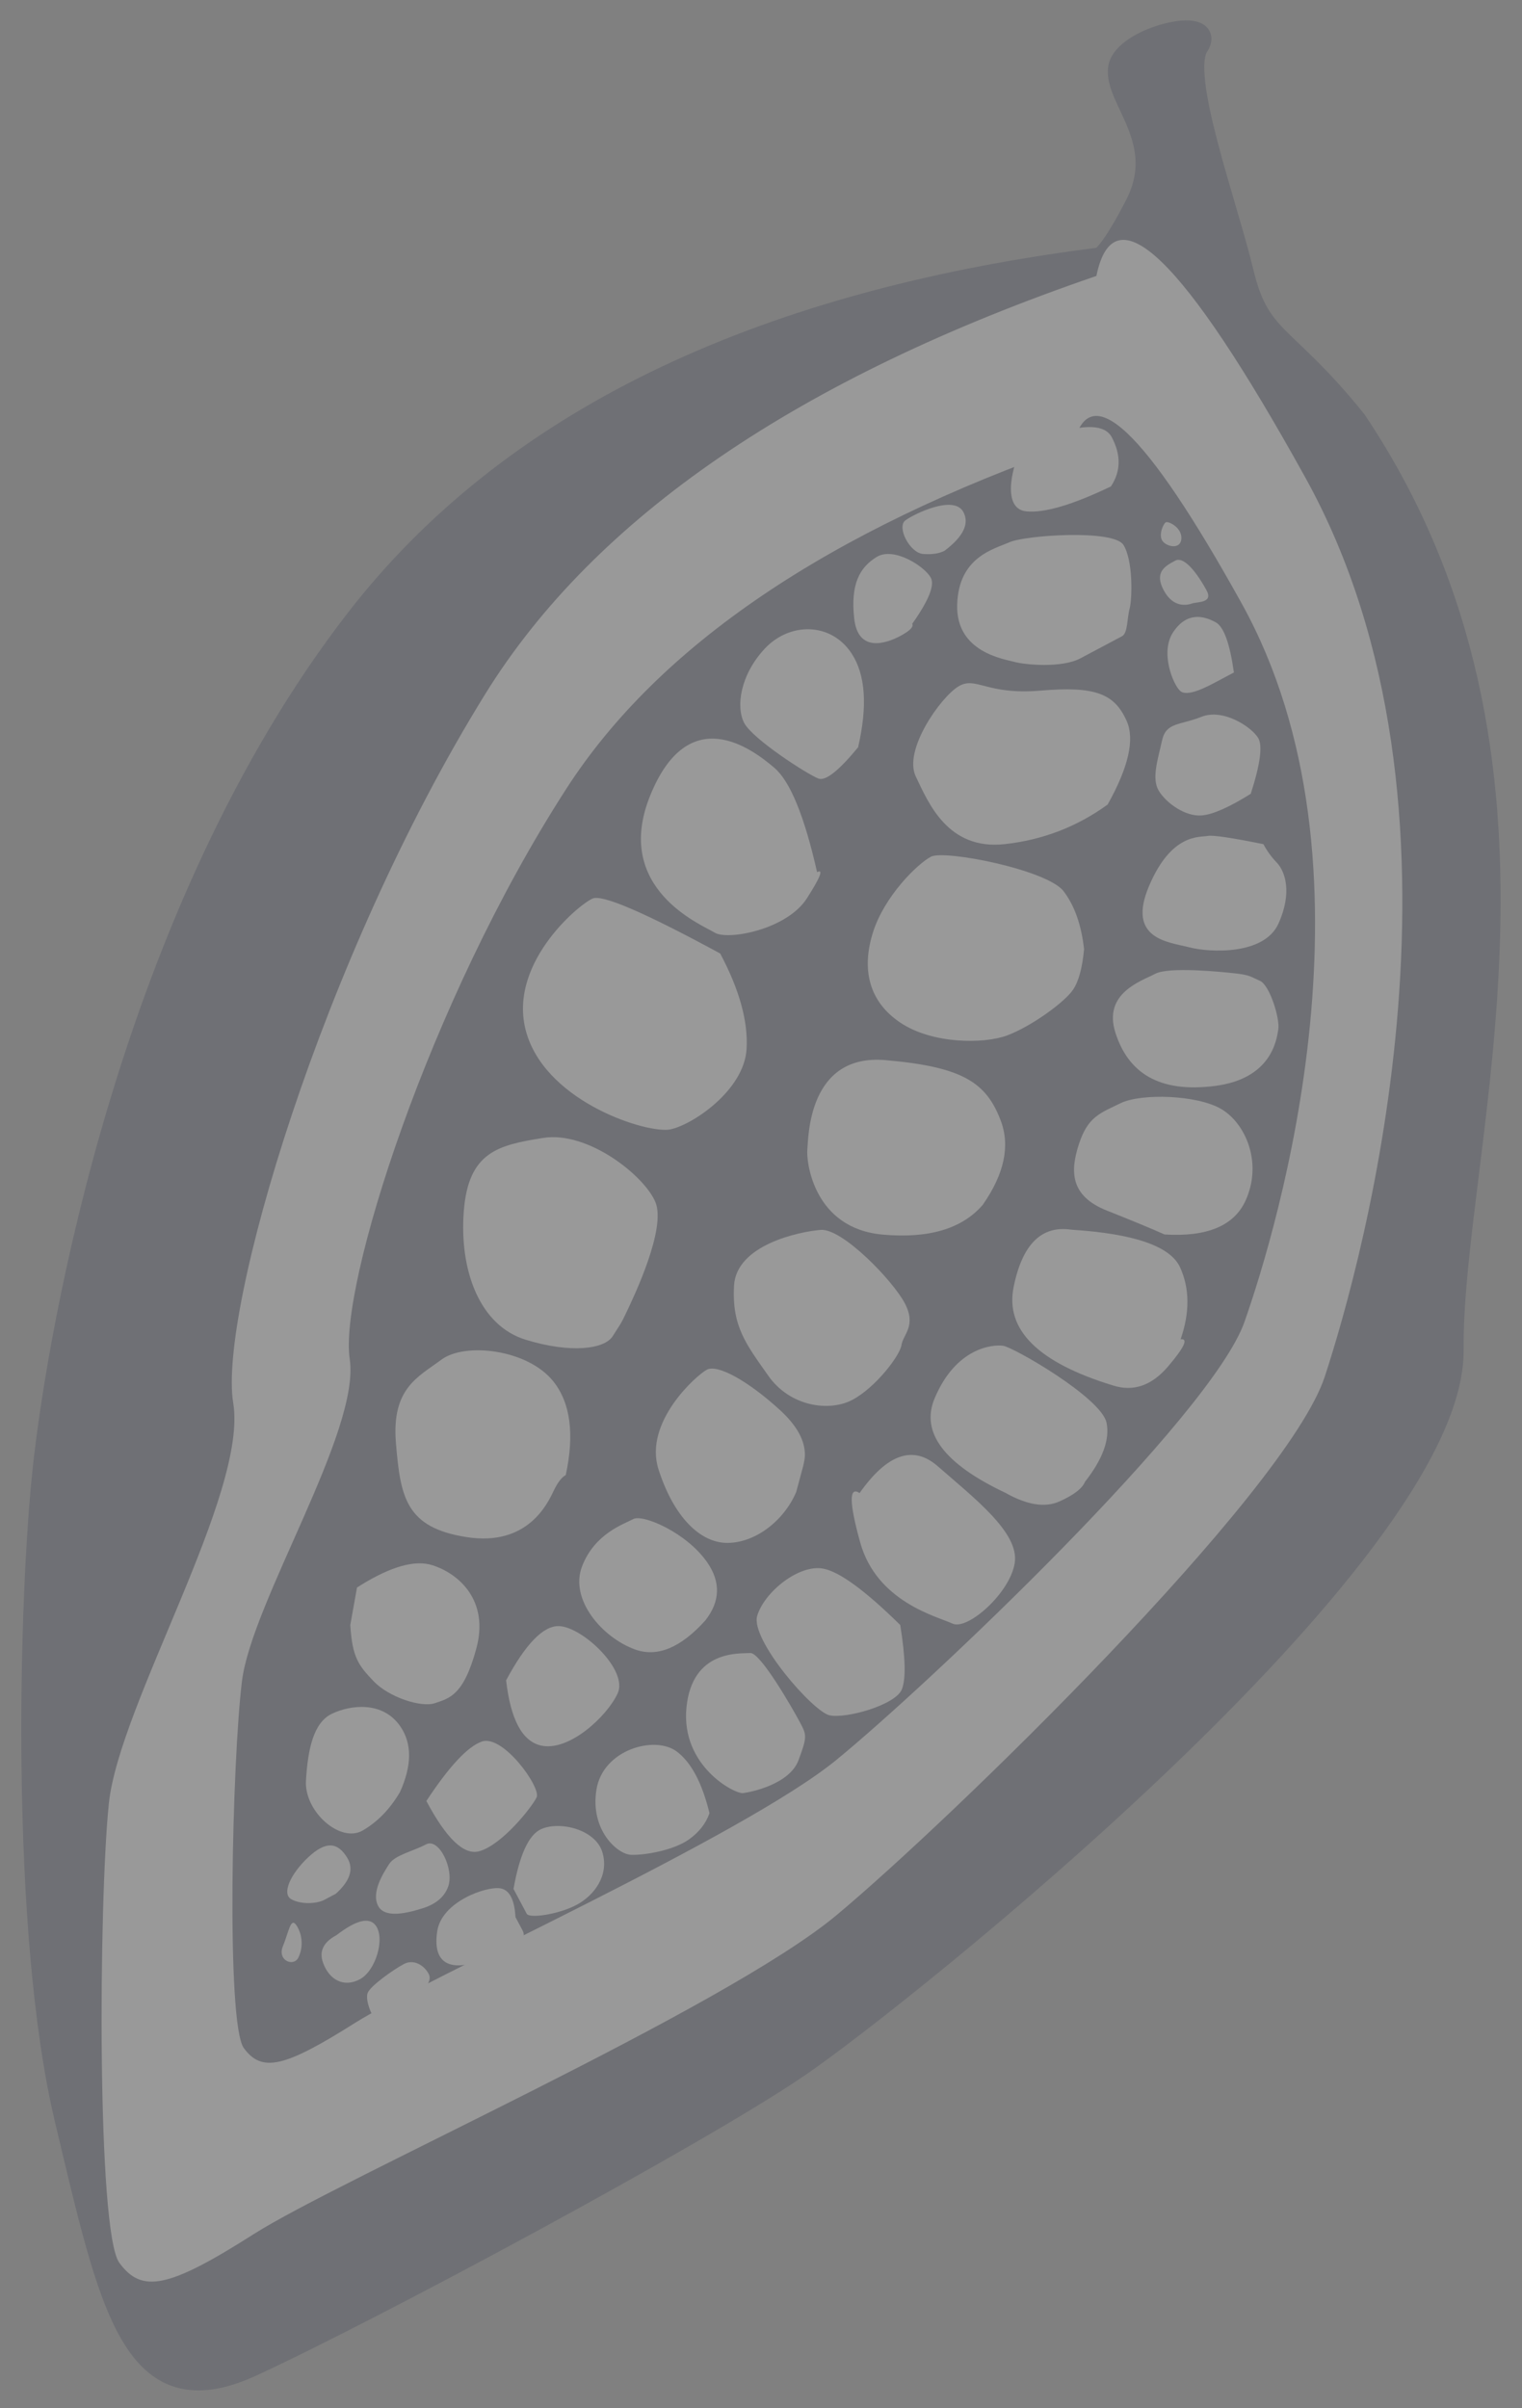 <?xml version="1.0" encoding="UTF-8" standalone="no"?>
<svg width="67px" height="106px" viewBox="0 0 67 106" version="1.1" xmlns="http://www.w3.org/2000/svg" xmlns:xlink="http://www.w3.org/1999/xlink">
    <rect x="0" y="0" width="67" height="106" fill="#808080" stroke="none"/>
    <!-- Generator: Sketch 47 (45396) - http://www.bohemiancoding.com/sketch -->
    <title>Group 6</title>
    <desc>Created with Sketch.</desc>
    <defs></defs>
    <g id="Page-1" stroke="none" stroke-width="1" fill="none" fill-rule="evenodd" opacity="0.197">
        <g id="Desktop-Copy-5" transform="translate(-66, -1939)">
            <g id="Plaisir" transform="translate(-25, 1520)">
                <g id="Group-6" transform="translate(121, 472.5) scale(1, -1) rotate(118) translate(-121, -472.5) translate(85, 428)">
                    <path d="M64.642,8.763 C69.934,22.835 70.344,34.842 65.872,44.785 C59.165,59.699 44.263,71.134 39.477,74.409 C34.69,77.685 21.834,84.958 13.581,87.104 C5.328,89.25 0.525,90.714 0.197,84.958 C-0.131,79.202 -0.067,62.879 0.525,57.539 C1.116,52.198 6.83,21.495 14.835,17.326 C22.84,13.156 34.991,0.061 52.947,1.895 C57.911,2.844 58.02,3.999 61.063,3.213 C64.106,2.426 70.058,1.631 70.796,0.275 C71.534,-1.08 72.635,2.97 71.534,3.771 C70.433,4.572 67.67,3.349 65.872,5.939 C64.674,7.665 64.264,8.607 64.642,8.763 Z" id="Path-26" stroke="#292F48" fill="#292F48"></path>
                    <path d="M63.938,8.959 C66.132,22.646 64.927,33.444 60.32,41.353 C53.41,53.216 41.799,64.509 37.976,65.799 C34.154,67.089 28.618,76.467 24.97,78.916 C21.322,81.365 8.578,88.229 6.914,87.994 C5.25,87.759 4.902,86.608 5.25,82.163 C5.599,77.719 4.283,59.242 5.599,52.942 C6.914,46.643 12.69,26.73 16.447,22.821 C20.204,18.912 35.148,4.725 51.773,5.004 C62.857,5.19 66.912,6.508 63.938,8.959 Z M57.837,13.351 C60.192,11.324 56.981,10.234 48.204,10.08 C35.038,9.85 23.204,21.584 20.229,24.816 C17.254,28.049 12.68,44.518 11.638,49.728 C10.597,54.939 11.638,70.22 11.363,73.896 C11.087,77.572 11.363,78.524 12.68,78.718 C13.998,78.913 24.09,73.236 26.979,71.211 C29.867,69.185 34.251,61.429 37.278,60.362 C40.305,59.295 49.5,49.955 54.972,40.143 C58.62,33.602 59.575,24.672 57.837,13.351 Z" id="Combined-Shape" fill="#FFFFFF"></path>
                    <g id="Group-5" transform="translate(11, 11)" fill="#FFFFFF">
                        <path d="M44.458,1.745 C44.837,1.045 45.469,0.695 46.355,0.695 C47.683,0.695 47.857,4.168 47.683,4.538 C47.509,4.907 45.896,6.549 45.234,5.543 C44.792,4.873 44.534,3.607 44.458,1.745 Z" id="Path-28"></path>
                        <path d="M32.162,8.446 C33.18,6.863 34.132,6.041 35.016,5.979 C36.341,5.885 37.032,6.49 37.979,8.705 C38.926,10.92 39.891,10.901 39.836,11.811 C39.781,12.721 38.508,15.269 37.217,15.323 C35.927,15.377 33.682,15.606 32.75,13.263 C32.128,11.701 31.932,10.096 32.162,8.446 Z" id="Path-30"></path>
                        <path d="M16.982,26.636 C18.12,26.636 21.181,27.515 21.56,28.387 C21.938,29.26 22.726,31.979 21.181,32.912 C19.636,33.845 18.637,33.644 16.982,33.44 C15.327,33.237 14.301,31.818 14.301,30.667 C14.301,29.515 15.035,27.908 15.416,27.628 C15.797,27.347 15.845,26.636 16.982,26.636 Z" id="Path-33"></path>
                        <path d="M8.767,40.942 C9.198,39.97 9.939,39.545 10.991,39.67 C12.569,39.857 14.195,41.171 14.195,41.646 C14.195,42.121 14.431,43.449 13.415,44.618 C12.398,45.788 10.244,45.316 9.089,44.273 C8.32,43.577 8.212,42.467 8.767,40.942 Z" id="Path-35"></path>
                        <path d="M7.514,55.517 C8.39,53.913 8.778,52.785 8.678,52.133 C8.528,51.156 5.662,50.773 5.378,51.156 C5.095,51.539 4.243,53.486 4.469,54.502 C4.62,55.179 5.635,55.517 7.514,55.517 Z" id="Path-37"></path>
                        <path d="M4.157,61.788 C4.339,60.71 4.196,60.134 3.728,60.06 C3.026,59.947 1.96,60.993 1.96,61.788 C1.96,62.583 2.562,62.988 3.359,62.876 C3.891,62.801 4.157,62.438 4.157,61.788 Z" id="Path-39"></path>
                        <path d="M45.396,9.54 C45.558,8.519 45.93,8.008 46.513,8.008 C47.386,8.008 47.458,9.953 47.386,10.435 C47.315,10.917 46.025,10.94 45.711,10.435 C45.501,10.099 45.396,9.8 45.396,9.54 Z" id="Path-41"></path>
                        <path d="M39.545,16.961 C40.953,15.737 42.21,15.175 43.318,15.275 C44.98,15.425 45.822,17.04 45.31,18.542 C44.798,20.044 43.642,20.886 42.837,20.886 C42.032,20.886 39.521,19.48 39.147,19.148 C38.898,18.927 39.031,18.198 39.545,16.961 Z" id="Path-43"></path>
                        <path d="M22.411,37.59 C22.826,37.035 24.801,34.353 26.061,34.238 C27.321,34.123 30.223,35.389 30.87,37.274 C31.517,39.159 31.885,40.466 29.659,41.877 C27.433,43.287 24.88,43.613 23.39,42.126 C21.901,40.639 21.394,39.248 21.731,38.665 C22.067,38.082 21.996,38.144 22.411,37.59 Z" id="Path-46"></path>
                        <path d="M17.244,53.802 C17.252,53.705 17.257,53.632 17.26,53.584 C17.358,52.027 17.124,50.971 16.558,50.415 C15.67,49.543 13.998,48.939 12.418,50.415 C10.837,51.891 11.036,52.504 11.138,53.153 C11.241,53.802 12.337,54.836 13.257,55.092 C14.176,55.347 14.612,55.438 15.928,54.836" id="Path-48"></path>
                        <path d="M40.968,0.088 C41.389,-0.175 41.929,0.224 41.929,0.351 C41.929,0.478 41.591,0.904 41.279,0.868 C40.968,0.833 40.546,0.351 40.968,0.088 Z" id="Path-52"></path>
                        <path d="M34.685,0.809 C35.899,0.367 36.674,0.257 37.01,0.478 C37.514,0.809 38.018,1.372 37.514,2.324 C37.01,3.275 35.458,3.425 35.071,3.275 C34.685,3.126 34.685,2.171 34.685,1.647 C34.685,1.297 34.685,1.017 34.685,0.809 Z" id="Path-54"></path>
                        <path d="M27.402,3.21 C28.321,4.326 28.812,4.993 28.876,5.211 C28.972,5.538 29.743,6.543 28.139,8.521 C26.535,10.5 25.564,8.919 24.926,8.223 C24.288,7.527 23.073,5.476 24,4.273 C24.926,3.07 25.91,2.93 26.404,3.07 C26.734,3.164 27.066,3.21 27.402,3.21 Z" id="Path-56"></path>
                        <path d="M22.971,6.987 C23.328,7.51 24.601,9.418 24.601,10.096 C24.601,10.775 24.94,12.53 23.134,12.858 C21.329,13.186 19.896,12.434 19.01,10.096 C18.123,7.758 19.506,6.751 19.896,6.459 C20.285,6.168 21.785,5.877 22.163,6.168 C22.54,6.459 22.615,6.464 22.971,6.987 Z" id="Path-57"></path>
                        <path d="M9.871,16.66 C10.723,15.744 11.66,15.255 12.679,15.194 C13.699,15.133 14.934,16.282 16.387,18.64 C17.181,19.707 16.836,20.851 15.353,22.07 C13.87,23.29 11.91,22.68 9.473,20.241 C8.8,19.582 8.668,18.738 9.075,17.708 C9.482,16.679 9.747,16.329 9.871,16.66 Z" id="Path-59"></path>
                        <path d="M10.529,32.314 C11.485,30.428 11.293,29.231 9.953,28.721 C7.943,27.957 5.687,26.927 4.612,27.725 C3.536,28.523 2.949,30.963 3.536,31.402 C4.123,31.841 5.931,33.902 8.601,33.311 C10.381,32.917 11.023,32.585 10.529,32.314 Z" id="Path-61"></path>
                        <path d="M2.866,39.371 C3.513,39.371 6.394,39.461 6.571,39.869 C6.749,40.277 7.922,42.049 5.769,43.478 C3.617,44.906 1.407,43.389 1.276,43.046 C1.145,42.703 0.662,41.052 1.407,40.212 C2.151,39.371 2.219,39.371 2.866,39.371 Z" id="Path-63"></path>
                        <path d="M2.295,53.947 C3.507,52.999 4.091,52.227 4.049,51.633 C3.986,50.74 2.915,49.525 1.879,49.736 C0.842,49.946 0.373,50.942 0.373,51.829 C0.373,52.717 0.81,53.947 1.058,53.947 C1.223,53.947 1.636,53.947 2.295,53.947 Z" id="Path-65"></path>
                        <path d="M0.168,59.828 C0.281,59.276 0.475,59 0.751,59 C1.165,59 1.643,59.26 1.643,59.764 C1.643,60.268 1.487,61.518 1.267,61.766 C1.047,62.015 0.279,62.082 0.168,62.015 C0.056,61.948 4.88498131e-15,60.625 4.88498131e-15,60.279 C4.88498131e-15,60.049 0.056,59.898 0.168,59.828 Z" id="Path-67"></path>
                        <path d="M39.318,3.546 C39.654,3.235 41.11,2.412 41.925,2.466 C42.74,2.52 44.328,6.074 44.385,6.836 C44.442,7.599 44.862,9.125 43.038,10.164 C41.214,11.202 39.953,9.458 39.636,9.125 C39.318,8.792 38.407,7.428 38.407,6.477 C38.407,5.526 38.407,4.698 38.407,4.408 C38.407,4.117 38.983,3.857 39.318,3.546 Z" id="Path-29"></path>
                        <path d="M27.031,12.349 C28.038,11.951 28.932,11.819 29.711,11.951 C30.88,12.15 33.787,15.721 33.787,16.392 C33.787,17.063 33.22,19.015 32.037,20.215 C30.854,21.416 29.448,21.803 27.967,21.009 C26.486,20.215 25.419,18.233 25.267,17.134 C25.115,16.035 25.365,14.197 25.684,13.61 C25.896,13.218 26.345,12.798 27.031,12.349 Z" id="Path-31"></path>
                        <path d="M19.186,21.571 C19.941,20.095 20.909,19.282 22.09,19.132 C23.861,18.908 24.957,19.489 26.819,22.361 C28.681,25.234 25.408,26.952 24.957,27.249 C24.506,27.546 21.762,28.631 20.096,26.075 C18.985,24.371 18.681,22.87 19.186,21.571 Z" id="Path-32"></path>
                        <path d="M12.738,33.955 C12.897,33.815 13.022,33.719 13.113,33.668 C13.684,33.346 14.45,33.355 15.411,33.698 C17.197,34.334 18.48,35.17 18.48,35.702 C18.48,36.233 17.74,39.252 15.609,39.64 C13.479,40.028 11.882,39.561 11.315,38.466 C10.748,37.371 11.025,35.812 11.882,34.755" id="Path-34"></path>
                        <path d="M10.556,49.924 C11.572,48.406 11.91,47.348 11.572,46.751 C11.064,45.855 8.429,44.96 7.746,45.855 C7.063,46.751 6.475,48.975 7.308,49.924 C7.864,50.557 8.946,50.557 10.556,49.924 Z" id="Path-36"></path>
                        <path d="M3.45,58.019 C3.293,57.341 3.392,56.81 3.748,56.427 C4.281,55.851 5.835,55.774 5.835,56.427 C5.835,57.079 6.065,57.853 5.835,58.264 C5.604,58.676 5.108,59.56 4.428,59.56 C3.974,59.56 3.648,59.046 3.45,58.019 Z" id="Path-38"></path>
                        <path d="M47.801,8.06 C47.771,7.446 47.912,7.047 48.225,6.863 C48.538,6.679 48.694,7.078 48.694,8.06 L47.801,8.06 Z" id="Path-40"></path>
                        <path d="M43.225,12.306 C43.786,11.19 44.255,10.632 44.629,10.632 C45.191,10.632 46.612,11.418 46.558,12.306 C46.503,13.194 46.034,13.893 44.629,14.452 C43.225,15.011 42.999,13.755 42.999,13.031 C42.999,12.548 43.074,12.306 43.225,12.306 Z" id="Path-42"></path>
                        <path d="M35.539,21.136 C37.974,20.472 39.618,20.306 40.469,20.638 C41.745,21.136 44.825,22.617 41.973,26.031 C39.122,29.445 35.874,26.7 35.303,26.365 C34.732,26.031 33.925,23.511 34.732,22.074 C35.27,21.117 35.539,20.804 35.539,21.136 Z" id="Path-44"></path>
                        <path d="M34.379,26.583 C37.525,28.666 39.117,29.94 39.153,30.406 C39.208,31.106 38.331,35.201 35.213,35.771 C32.095,36.342 28.863,33.114 28.577,32.163 C28.291,31.212 28.565,28.487 30.117,27.535 C31.152,26.9 32.572,26.583 34.379,26.583 Z" id="Path-45"></path>
                        <path d="M17.301,43.364 C18.711,42.174 20.01,41.69 21.198,41.911 C22.98,42.243 24.55,44.536 24.357,45.806 C24.163,47.076 24.282,48.343 22.061,49.3 C19.84,50.256 18.561,50.665 16.935,48.495 C15.309,46.324 16.569,44.66 16.935,44.165 C17.179,43.835 17.301,43.568 17.301,43.364 Z" id="Path-47"></path>
                        <path d="M8.409,56.355 C9.194,55.342 10.04,54.886 10.947,54.987 C12.308,55.139 12.818,56.474 12.857,57.385 C12.896,58.295 11.955,59.067 10.794,59.776 C9.633,60.485 7.645,59.742 7.684,58.607 C7.71,57.85 7.952,57.099 8.409,56.355 Z" id="Path-49"></path>
                        <path d="M5.781,60.953 C5.984,60.136 6.365,59.741 6.925,59.766 C7.766,59.805 8.043,60.262 7.766,61.281 C7.489,62.3 6.904,63.065 6.489,62.798 C6.075,62.531 5.781,61.907 5.781,61.517 C5.781,61.257 5.781,61.069 5.781,60.953 Z" id="Path-50"></path>
                        <path d="M4.073,63.73 C4.346,63.348 4.838,63.098 5.342,63.134 C5.846,63.171 5.273,63.562 4.838,64.091 C4.403,64.62 3.8,64.112 4.073,63.73 Z" id="Path-51"></path>
                        <path d="M38.43,0.175 C39.055,0.175 40.244,0.281 40.244,0.775 C40.244,1.269 40.244,1.838 39.337,1.838 C38.43,1.838 38.267,1.237 38.231,1.006 C38.195,0.775 37.804,0.175 38.43,0.175 Z" id="Path-53"></path>
                        <path d="M29.622,2.661 C30.578,1.676 31.251,1.196 31.641,1.219 C32.226,1.255 33.526,1.976 33.634,2.99 C33.743,4.003 34.161,4.47 33.526,5.008 C32.891,5.546 32.275,6.208 31.641,6.173 C31.008,6.137 30.08,5.682 29.792,5.008 C29.601,4.559 29.544,3.777 29.622,2.661 Z" id="Path-55"></path>
                        <path d="M14.276,15.117 C13.295,13.517 13.177,12.233 13.922,11.265 C15.04,9.814 16.926,9.675 17.981,10.322 C19.035,10.97 20.251,13.105 20.287,14.111 C20.323,15.117 20.439,15.663 19.565,16.572 C18.691,17.481 17.73,17.999 16.397,16.866 C15.508,16.11 14.801,15.527 14.276,15.117 Z" id="Path-58"></path>
                        <path d="M6.307,23.324 C6.823,22.163 7.439,21.477 8.156,21.264 C9.232,20.945 13.007,23.314 13.284,23.689 C13.56,24.065 14.195,25.563 12.658,27.443 C11.633,28.696 9.923,28.43 7.528,26.645 C6.607,26.057 6.122,25.418 6.074,24.726 C6.026,24.035 6.104,23.567 6.307,23.324 Z" id="Path-60"></path>
                        <path d="M4.561,33.462 C6.614,34.108 7.872,34.714 8.335,35.28 C9.03,36.128 8.65,38.071 7.873,38.832 C7.097,39.594 2.988,38.647 2.508,38.071 C2.028,37.495 1.548,35.293 2.028,34.727 C2.348,34.35 3.192,33.928 4.561,33.462 Z" id="Path-62"></path>
                        <path d="M1.189,44.765 C2.52,44.424 3.547,44.424 4.268,44.765 C5.349,45.278 5.869,47.582 4.446,48.668 C3.023,49.754 1.494,49.202 1.189,48.668 C0.884,48.135 0.487,46.914 0.594,46.104 C0.665,45.564 0.863,45.118 1.189,44.765 Z" id="Path-64"></path>
                        <path d="M1.16,54.453 C1.87,54.125 2.349,54.125 2.596,54.453 C2.965,54.945 3.292,56.997 2.226,57.788 C1.16,58.579 0.488,58.2 0.238,56.997 C-0.012,55.795 -0.183,54.453 0.488,54.453 C0.936,54.453 1.16,54.453 1.16,54.453 Z" id="Path-66"></path>
                    </g>
                </g>
            </g>
        </g>
    </g>
</svg>